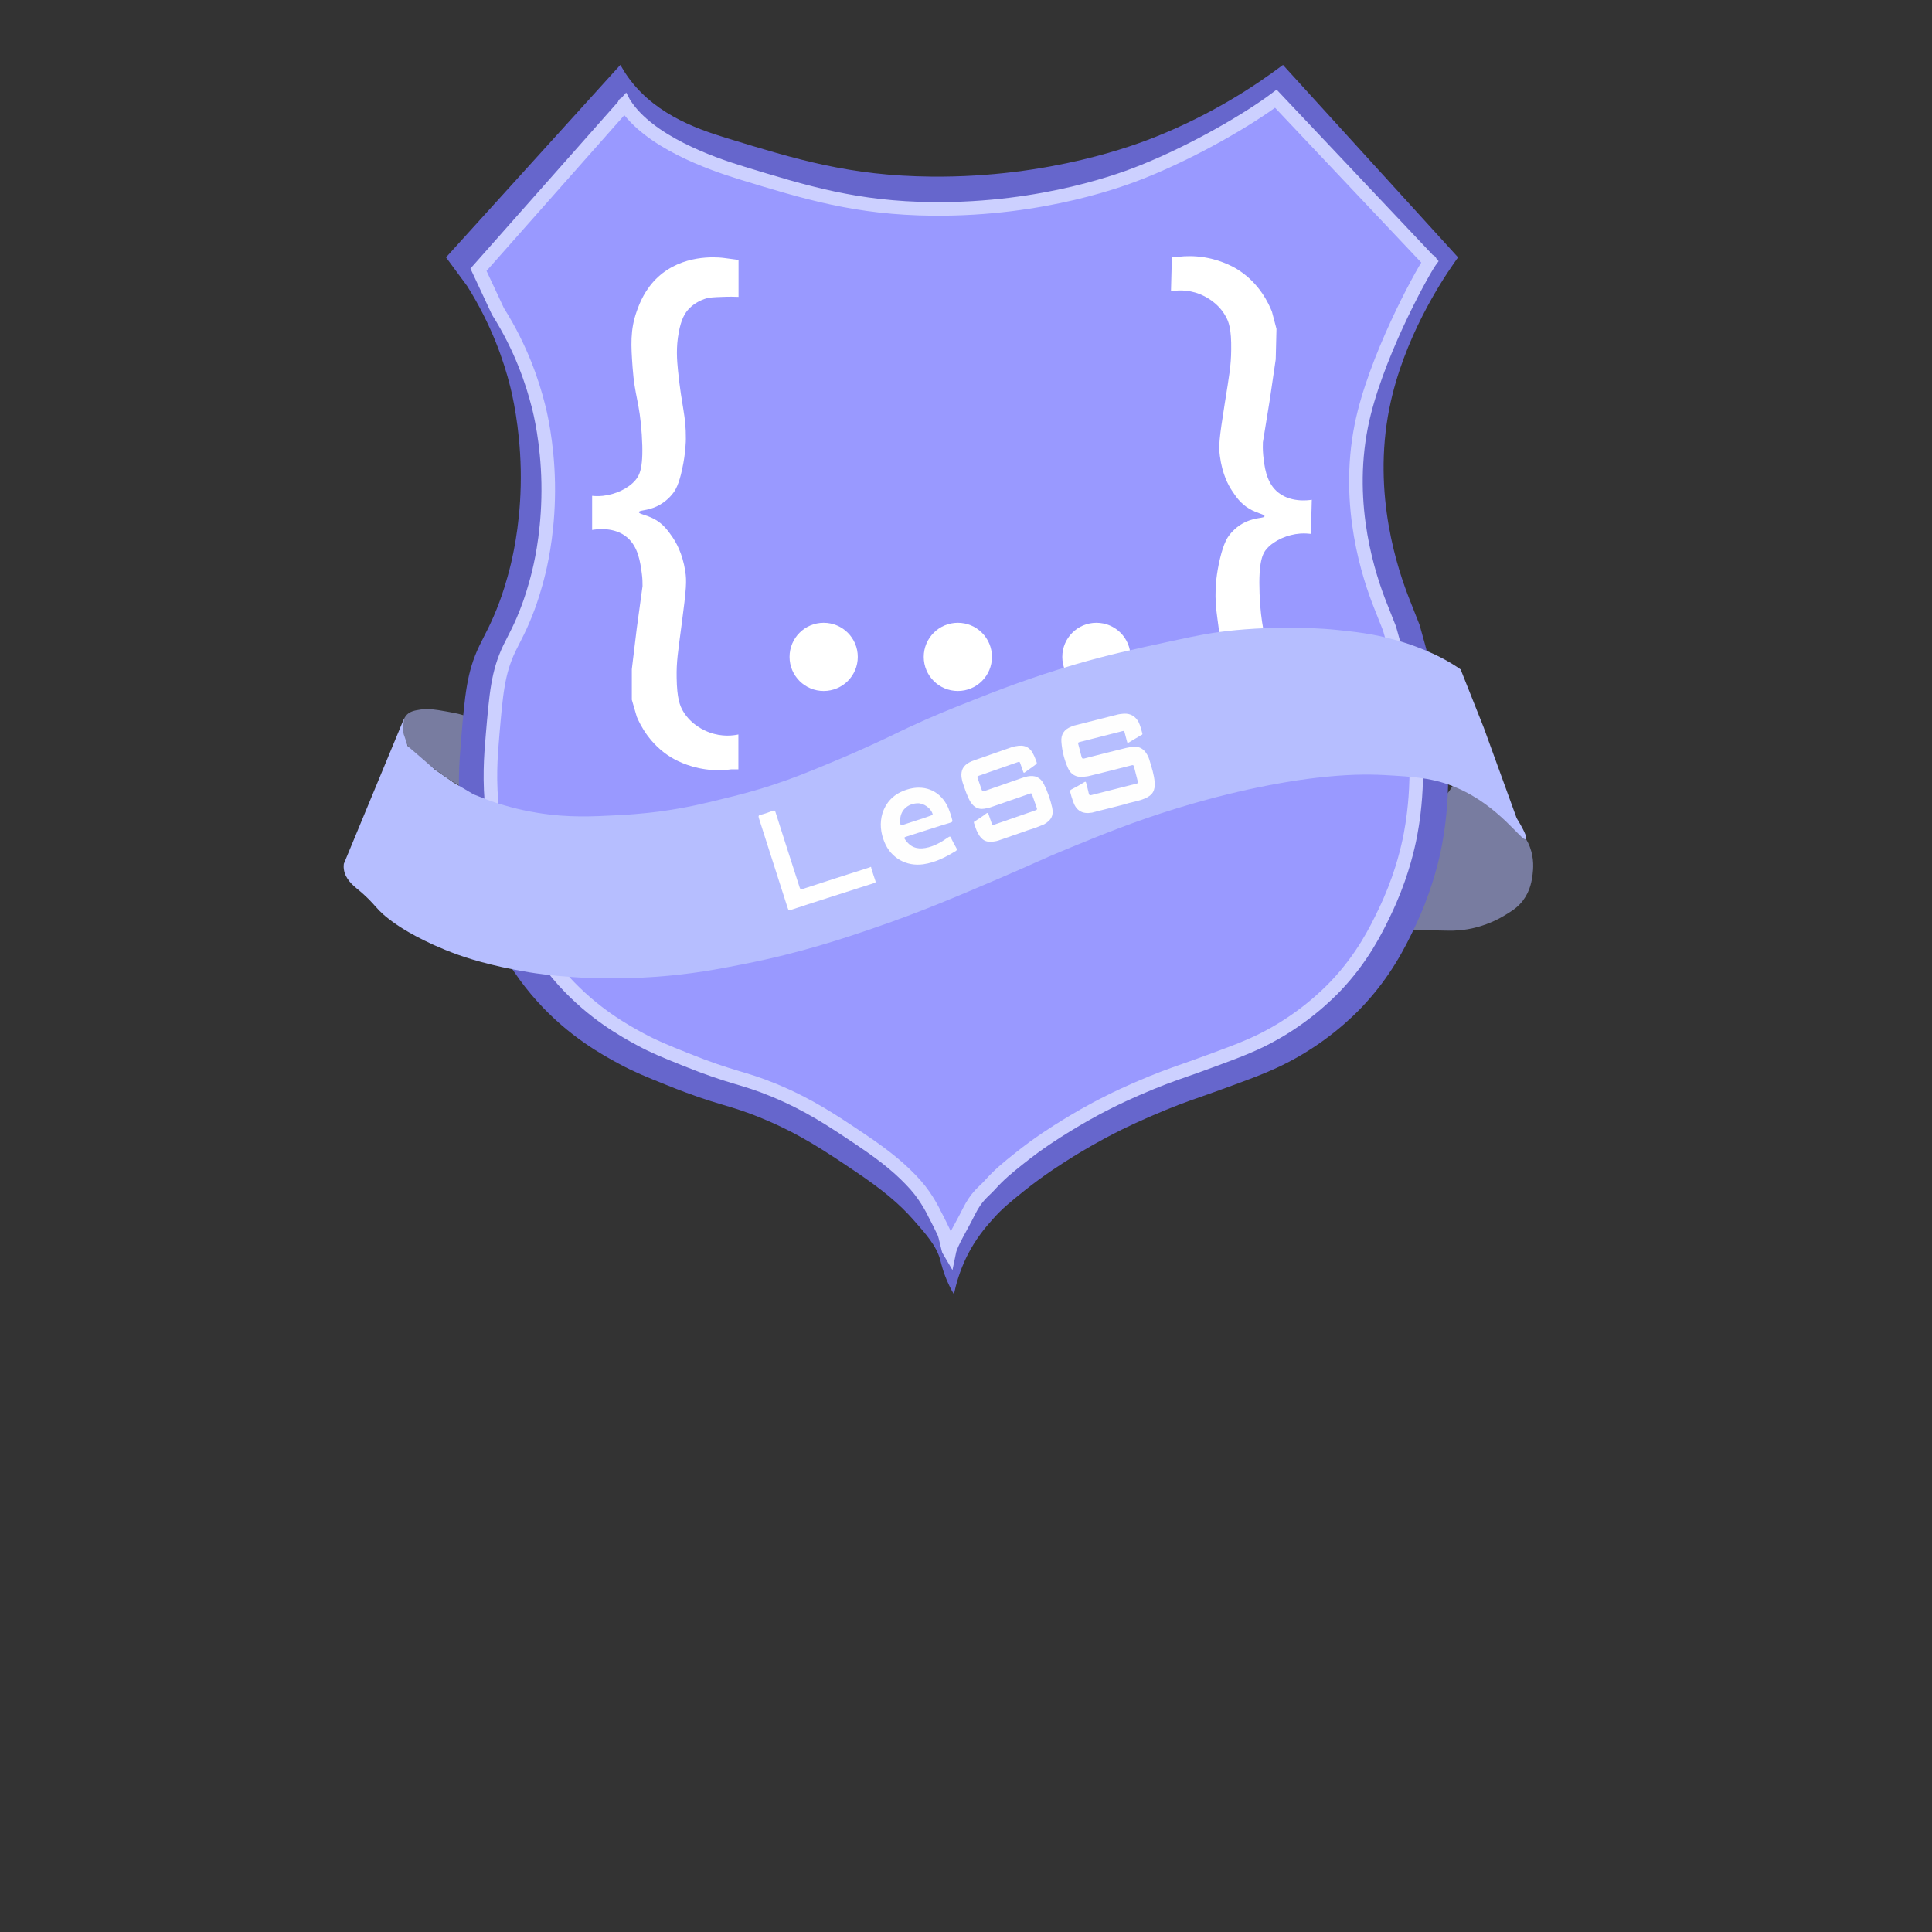 <?xml version="1.0" encoding="utf-8"?>
<!-- Generator: Adobe Illustrator 21.0.1, SVG Export Plug-In . SVG Version: 6.00 Build 0)  -->
<svg version="1.1" xmlns="http://www.w3.org/2000/svg" xmlns:xlink="http://www.w3.org/1999/xlink" x="0px" y="0px"
	 viewBox="0 300 1280 1280" style="enable-background:new 0 0 1280 1280;" xml:space="preserve">
<rect x="0" y="300" width="1280" height="1280" fill="#333333" stroke="none"/>
<style type="text/css">
	.less0{fill:#787CA0;}
	.less1{fill:#6666CC;}
	.less2{fill:#9999FF;stroke:#CCD0FF;stroke-width:9;stroke-miterlimit:10;}
	.less3{fill:#FFFFFF;}
	.less4{fill:#B6BEFF;}
	.less5{fill:#FEFEFE;}
</style>
<g id="Layer_1">
	<g id="Layer_2">
		<path class="less0" d="M328,784.7l-8.8-5c-1.7-1.1-4.2-2.6-7.3-4c-5.2-2.3-9.3-3.1-16-4.3c-8-1.4-12.1-2.1-17.3-1.3
			c-3.9,0.6-7.5,1.2-9.8,4.3c-2.3,3-2,6.9-1.8,9.8c0.2,2.4,0.9,6,3.3,10c1.6,2.8,3.4,4.7,14.3,12.8c7.7,5.7,11.7,8.7,17.3,12
			c4.1,2.5,7.7,4.4,10.5,5.8l15.5-34.8L328,784.7L328,784.7z"/>
		<path class="less0" d="M941,835.9c1.3-0.4,3.1-1.1,5.3-2c0.9-0.4,4.4-1.8,6.5-3s5.7-3.7,9-9.3c2-3.9,8.6-2.7,12-1.3
			c2.6,1.1,4.3,7.9,10,11.3c8.5,5.1,14.2,10.3,15.8,11.8c7,6.5,11.3,10.6,14,17.8c2.9,7.8,2.2,14.7,1.8,18
			c-0.5,3.9-1.4,10.7-6.3,17.3c-3.4,4.5-7,6.8-12.3,10c-2.6,1.6-9.1,5.3-18.3,7.8c-9,2.4-16.1,2.3-18.3,2.3
			c-2.2-0.1-50.7-0.9-34.5,0.2c2,0.1,7.8-3.6,8-5.6l11.8-26.6L941,835.9z"/>
		<path class="less1" d="M295.5,470.5L411,343c0.7,1.2,1.7,2.9,3,5c17.1,26.3,45.5,36.8,67.5,43.5c46.1,14.1,81.6,25,135.5,25.5
			c79.3,0.8,136.6-21.5,149-26.5c37.3-15,65.4-33.5,84-47.5l116,127.5c-0.8,1.2-2.1,2.9-3.5,5c-6.9,10-32.7,48.5-42,95
			c-11.5,57.2,5.8,107.6,13.5,127l6.5,16.5c1.9,6.6,4.6,16.3,7.5,28c2.6,10.5,6.3,25.9,8,35c7.8,41.3,0.1,79.5-1.5,87
			c-2,9.5-6.8,28.7-17.5,51c-6.1,12.7-15.6,32-34.5,52c-5.5,5.8-24.2,24.8-53.5,39c-11.6,5.6-24,10.1-44.5,17.5
			c-12.8,4.6-19.4,6.6-32.5,12c-15.6,6.4-26.5,11.8-29,13c-14.7,7.3-25.8,14-31.5,17.5c-7.5,4.7-19.1,11.9-33,23
			c-8.8,7.1-14.4,11.5-21,19c-4.3,4.8-11.1,12.6-17,24.5c-4.8,9.8-7.2,18.7-8.5,25c-0.8-1.4-2-3.4-3.2-6c-3.9-8.1-5.3-14.7-5.8-16.5
			c-2.4-9.4-9.6-17.5-18-27c-9.2-10.4-19.9-19.5-38.5-32c-20.2-13.6-36.8-24.8-61.5-35c-23.3-9.7-28.6-8.1-63-22
			c-14.7-5.9-22-8.9-31.5-14c-11.4-6.1-33.5-18.2-54.5-41.5c-23.4-25.9-33.1-52-38.5-67c-2.5-6.9-9-26.1-12-52
			c-2.6-22.7-1.2-39.8,0-54.5c2.5-29.8,3.8-44.8,12-62c3.5-7.3,8.1-14.9,13.5-29.5c1.2-3.2,4.5-12.5,7.5-25
			c2.2-9.4,7.1-32.3,6.5-62.5c-0.6-28.8-5.8-50.2-7-55c-4.1-16.4-12.1-40.4-28.5-66.5L295.5,470.5z"/>
		<path class="less2" d="M317,478.7l97-109.6c0.6,1.1-1.3-1.9,0,0c16,24.7,56.5,39.1,77.1,45.4c43.1,13.2,76.4,23.4,126.8,23.9
			c74.2,0.7,127.8-20.1,139.4-24.8c34.9-14,70.6-35.1,88-48.2l102,108c-0.8,1.1,1.4-2,0,0c-6.4,9.4-36.7,65.1-45.4,108.7
			c-10.7,53.6,5.4,100.7,12.6,118.9l6.1,15.4c1.8,6.2,4.3,15.2,7,26.2c2.5,9.8,5.9,24.2,7.5,32.8c7.3,38.7,0.1,74.4-1.4,81.4
			c-1.9,8.9-6.3,26.8-16.4,47.7c-5.7,11.9-14.6,30-32.3,48.7c-5.2,5.4-22.7,23.2-50.1,36.5c-10.8,5.2-22.4,9.4-41.6,16.4
			c-12,4.3-18.1,6.2-30.4,11.2c-14.6,6-24.8,11-27.1,12.2c-13.8,6.8-24.1,13.1-29.5,16.4c-7.1,4.4-17.9,11.1-30.9,21.5
			c-8.3,6.6-13.4,10.8-19.7,17.8c-4,4.5-8.5,6.8-14,17.9c-4.5,9.2-11.6,20.4-12.8,26.3c-0.8-1.3-2.4-10.3-3.5-12.7
			c-3.6-7.6-6.2-12.4-6.2-12.4s-4.7-10.3-12.6-19.2c-8.7-9.7-18.6-18.2-36-29.9c-18.9-12.7-34.5-23.2-57.6-32.8
			c-21.8-9-26.8-7.6-59-20.6c-13.7-5.5-20.6-8.3-29.5-13.1c-10.6-5.7-31.3-17.1-51-38.8c-21.9-24.2-31-48.7-36-62.7
			c-2.3-6.5-8.5-24.4-11.2-48.7c-2.4-21.2-1.2-37.3,0-51c2.4-27.9,3.5-41.9,11.2-58c3.3-6.8,7.6-14,12.6-27.6c1.1-3,4.2-11.7,7-23.4
			c2.1-8.8,6.6-30.3,6.1-58.5c-0.5-26.9-5.4-47-6.6-51.5c-3.9-15.3-11.3-37.8-26.7-62.2L317,478.7z"/>
		<circle class="less3" cx="545.7" cy="735.2" r="22.6"/>
		<path class="less3" d="M489.3,472.2c0,8.2,0,16.3,0,24.5c-2.5-0.1-6-0.2-10.4,0c-6,0.2-9.1,0.3-12.2,1.4c-1.7,0.6-6.1,2.3-9.9,6.1
			c-3.1,3.1-5.5,7.4-7.1,16c-1.9,10.1-1.2,18.3-0.5,25.4c2.6,25.2,5.3,29.3,5.2,45.2c0,1.1-0.1,9.3-2.4,19.8
			c-2.2,10.6-4.7,14.2-5.6,15.5c-1,1.4-4.7,6.3-11.3,9.4c-6.4,3-11.7,2.4-11.8,3.8c-0.1,1.3,4.9,1.7,10.4,4.7c6,3.3,9.1,8,11.8,11.8
			c2.2,3.3,6.6,10.4,8.5,22.6c1,6.6,0.8,11.2-2.4,35.3c-2.4,18.4-3.5,24.6-3.3,35.3c0.2,13.6,2.1,18.5,4.2,22.1
			c5.5,9.3,14.4,13,17.4,14.1c8.6,3.2,16.1,2.1,19.3,1.4v23.1h-4.7c-4.1,0.6-10,1-16.9,0c-12.6-1.7-21.3-6.9-23.1-8
			c-14-8.6-20.3-21.4-22.6-26.8l-3.3-11.3v-20.2l3.3-27.3l3.8-27.8c0-2,0-5-0.5-8.5c-1-7.3-2.3-17.2-9.4-23.5
			c-8.7-7.7-21.2-5.6-23.5-5.2v-22.6c1.7,0.2,4.1,0.3,7.1,0c8.3-0.9,16.9-4.8,21.6-10.4c2.9-3.4,5.6-8.7,4.2-30.1
			c-1.4-21.9-4.7-25.1-6.1-44.7c-1-14.2-1.7-24.7,2.8-37.2c1.8-5.1,5.4-14.6,14.1-22.6c16.2-14.9,37.9-13.2,42.8-12.7L489.3,472.2z"
			/>
		<path class="less3" d="M767.6,807.4c0.2-8.2,0.4-16.3,0.6-24.5c2.5,0.2,6,0.3,10.3,0.3c6-0.1,9.1-0.1,12.3-1.1
			c1.7-0.5,6.2-2.1,10-5.9c3.1-3,5.6-7.3,7.5-15.8c2.1-10,1.7-18.2,1.1-25.4c-2-25.3-4.6-29.5-4-45.3c0-1.1,0.4-9.3,2.9-19.7
			c2.5-10.5,5.1-14.1,6.1-15.4c1-1.3,4.8-6.2,11.5-9.1c6.5-2.8,11.7-2.1,11.9-3.5c0.1-1.3-4.9-1.8-10.2-5
			c-5.9-3.5-8.9-8.2-11.5-12.1c-2.2-3.3-6.3-10.6-7.9-22.8c-0.9-6.6-0.5-11.2,3.3-35.2c2.9-18.3,4.1-24.5,4.2-35.2
			c0.2-13.6-1.6-18.6-3.7-22.2c-5.2-9.4-14.1-13.4-17-14.6c-8.5-3.4-16-2.5-19.2-1.9l0.6-23l4.7,0.1c4.1-0.5,10-0.7,16.9,0.4
			c12.6,2.1,21.1,7.4,22.8,8.6c13.8,9,19.7,21.9,21.9,27.4l3,11.4l-0.5,20.2l-4,27.2l-4.5,27.7c-0.1,2-0.1,5,0.2,8.5
			c0.8,7.3,1.8,17.3,8.8,23.8c8.5,7.9,21,6.2,23.4,5.8l-0.6,22.6c-1.7-0.2-4.1-0.4-7.1-0.2c-8.3,0.6-17,4.4-21.9,9.8
			c-3,3.3-5.8,8.6-5,30c0.8,22,4,25.2,4.9,44.8c0.7,14.3,1,24.7-3.8,37.1c-2,5-5.7,14.4-14.7,22.2c-16.6,14.4-38.3,12.2-43.1,11.6
			L767.6,807.4z"/>
		<circle class="less3" cx="726.4" cy="735.2" r="22.6"/>
		<circle class="less3" cx="634.6" cy="735.2" r="22.6"/>
		<path class="less4" d="M1010.9,855.9c0.7-0.6,0.4-3.2-6.1-13.9L983,782l-15.3-38.5c-1.3-0.9-3.3-2.3-5.8-3.8
			c-3.5-2.1-16.7-10.1-38.5-16c-14.6-4-25.9-5.1-37-6.3c-12.6-1.3-22.2-1.4-28.8-1.5c-26-0.3-45.2,2.2-49.5,2.8
			c-5.4,0.7-12.6,1.8-31.8,6c-26.4,5.7-42.4,9.2-64,15.5c-30,8.8-52.2,17.5-71,25c-11.9,4.7-23.9,9.5-39.5,16.8
			c-8.2,3.8-11.6,5.7-22.8,10.8c-15,6.9-26.4,11.6-29.8,13c-14.2,5.9-23.5,9.7-36.5,14c-13.9,4.6-24.6,7.2-34,9.5
			c-12.5,3.1-23.8,5.8-39.3,8c-2.7,0.4-14.2,2-30,2.8c-17.3,0.9-33,1.7-52.8-1.5c-7.7-1.2-18.7-3.5-31.8-8l-11-4.3l-13.4-7.9
			l-12-8.3l-18.3-15.8l-3.3-10l0.9-8.3l-39.9,96.3c-0.1,0.8-0.2,2,0,3.5c0.8,6.6,6.3,10.9,8.5,12.8c14.4,11.7,11,13.3,26.2,23.8
			c3.6,2.5,17.4,11.6,40.5,20c4.4,1.6,21.3,7.5,47.8,11.8c8.8,1.4,40,6,82.8,3c24.8-1.7,43-5.3,59.3-8.5c38-7.5,66.1-17,86.5-24
			c30.3-10.4,53.8-20.4,82.8-32.8c24.9-10.6,26.9-12.2,47.3-20.5c20.3-8.3,41.7-17.1,70-25.8c48.2-14.8,82.5-19.1,92.8-20.3
			c19.9-2.3,33.1-2.4,45-1.8c19.1,1.1,32.5,1.8,47.5,8.3C993.3,833.8,1008.4,857.9,1010.9,855.9z"/>
		<g id="Layer_1_1_">
			<g>
				<path class="less5" d="M740.4,834.1c-4.4,1.1-9.1,2.3-13.5,3.4c-1.2,0.3-2.2,0.6-3.4,0.9c-6.5,1.1-10.5-1.3-12.6-7.5
					c-0.8-2.2-1.3-4.1-1.9-6.3c-0.2-0.7,0-1,0.7-1.5c2.8-1.5,5.8-3,8.5-4.8c0.9-0.5,1.2-0.6,1.5,0.7c0.6,2.2,1.1,4.4,1.7,6.9
					c0.2,0.7,0.6,1.2,1.5,0.9c10.1-2.6,20.2-5.1,30-7.6c1-0.2,1.2-0.6,0.9-1.5c-0.8-3.2-1.7-6.6-2.5-9.8c-0.2-1-0.8-1.1-1.5-0.9
					c-9.3,2.4-18.4,4.7-27.8,7c-1.5,0.4-3,0.5-4.8,0.7c-4.4,0.3-7.8-1.7-9.6-5.7c-2.5-5.7-3.9-11.3-4.4-17.5
					c-0.4-4.9,1.8-8.3,6.6-10.1c1.2-0.6,2.2-0.8,3.4-1.1c8.9-2.2,18-4.6,26.8-6.8c1.5-0.4,3.3-0.6,4.8-0.7c4.4-0.1,7.5,1.8,9.6,5.7
					c1.1,2.3,1.7,4.8,2.4,7.3c0.2,0.7,0,1-0.7,1.2c-2.7,1.7-5.5,3.2-8.2,4.9c-0.9,0.5-1,0.2-1.2-0.5c-0.5-2-1-3.9-1.6-6.1
					c-0.2-1-0.6-1.2-1.5-0.9c-9.3,2.4-18.9,4.8-28.3,7.2c-1,0.2-1.2,0.6-0.9,1.5c0.7,2.7,1.4,5.4,2.1,8.1c0.3,1.2,0.7,1.7,1.9,1.3
					c9.3-2.4,18.4-4.7,27.8-7c1.7-0.4,3.3-0.6,5-0.8c3.9-0.2,6.7,1.7,8.6,4.9c0.9,1.4,1.5,3,1.9,4.5c1.4,4.6,2.9,9.2,3.3,14.1
					c0.4,5.7-1.4,8.7-6.7,10.9c-3.3,1.4-6.8,2-10.3,2.9C745.6,832.8,743.1,833.4,740.4,834.1z"/>
				<path class="less5" d="M675.8,851.9c-4.3,1.5-8.4,2.9-12.7,4.4c-1.4,0.5-2.5,0.9-3.9,1.1c-5.4,1.1-8.8-0.5-11.3-5.4
					c-1.2-2.1-1.8-4.4-2.6-6.7c-0.2-0.7,0.1-1.1,0.6-1.2c2.5-1.6,5.2-3.3,7.6-5.2c0.8-0.5,1.1-0.4,1.4,0.5c0.7,2,1.4,4.1,2.2,6.3
					c0.3,0.9,0.6,1.1,1.5,0.7c9.3-3.2,18.3-6.4,27.6-9.6c0.9-0.3,1-0.8,0.7-1.5c-1-2.9-2.1-5.9-3.1-8.8c-0.3-0.9-0.6-1.1-1.5-0.7
					c-8.6,3-17,5.9-25.6,8.9c-1.6,0.6-3,0.8-4.7,1.1c-3.9,0.6-6.7-1-8.9-4.3c-2.4-4-3.7-8.4-5.2-12.7c-0.5-1.4-0.6-2.6-0.9-4
					c-0.4-4.7,1.2-7.5,5.2-9.7c1.1-0.6,2.2-1,3.3-1.4c8.1-2.8,16.5-5.8,24.6-8.6c0.9-0.3,1.8-0.6,2.8-0.7c5.7-1.2,9.6,0.5,11.9,5.7
					c0.8,1.5,1.3,3.1,2,4.9c0.2,0.7,0.1,1-0.5,1.4c-2.4,1.9-4.9,3.5-7.3,5.3c-0.6,0.5-0.9,0.3-1.1-0.4c-0.6-1.8-1.3-3.6-2-5.7
					c-0.3-0.9-0.6-1.1-1.5-0.7c-8.6,3-17.2,6-26,9.1c-0.9,0.3-1.1,0.6-0.7,1.5c0.9,2.5,1.7,5,2.6,7.5c0.4,1.1,0.8,1.5,1.9,1.1
					c8.1-2.8,16.3-5.7,24.4-8.5c1.4-0.5,2.7-0.9,4.1-1.2c5-1,8.6,0.6,10.9,5.1c2.5,5,4.3,10.2,5.5,15.6c1.1,5.2-0.6,8.3-5.3,11
					c-2,0.9-4,1.6-6,2.4C682.8,849.4,679.1,850.7,675.8,851.9z"/>
				<path class="less5" d="M615.1,849.6c-5,1.6-10,3.2-15,4.8c-1,0.3-1.2,0.7-0.6,1.6c3.3,5,7.7,6.9,13.7,5.8c5.7-1,10.6-4,15.1-7.1
					c0.9-0.6,1.4-0.7,1.8,0.5c1.1,2.4,2.3,4.5,3.6,6.8c0.2,0.7,0.4,1.2-0.3,1.7c-6.7,4.1-13.5,7.7-21.7,8.9
					c-11.1,1.6-21.4-4.1-25.7-14.6c-2.6-6.3-3.3-12.7-1.3-19.4c3-8.7,9.1-13.7,18-16c11-2.7,20.7,1.9,25.5,12.5
					c1.1,2.7,2,5.4,2.7,8.2c0.3,1-0.1,1.4-1.1,1.7C625.1,846.4,620.1,848,615.1,849.6z"/>
				<path class="less4" d="M607.4,843.5c-3.2,1-6.2,2-9.5,3.1c-1,0.3-1.3,0.2-1.4-0.9c-1-7.4,3.5-13,11.1-13.5
					c4.3-0.3,9.3,3.3,10.3,7.2c0.2,0.7-0.3,0.7-0.8,0.8C613.9,841.4,610.6,842.5,607.4,843.5z"/>
				<path class="less3" d="M577.1,874.4c0.1,0.3,0.1,0.7,0.2,1c0.8,2.6,1.7,5.4,2.6,8c0.4,1.1,0.3,1.3-0.9,1.7
					c-18.2,5.9-36.3,11.5-54.3,17.5c-2.2,0.8-2.2,0.8-3-1.5c-6.3-19.7-12.6-39.3-18.9-59c-0.4-1.4-0.4-2,1.3-2.3
					c2.8-0.7,5.4-1.7,8.1-2.7c0.8-0.3,1.2-0.1,1.5,0.7c5.4,16.8,10.6,33.4,16.1,50.2c0.4,1.1,0.8,1.4,1.9,1
					c14.7-4.8,29.6-9.6,44.4-14.3C576.5,874.5,576.9,874.2,577.1,874.4z"/>
			</g>
		</g>
	</g>
</g>
<g id="Layer_2_1_">
</g>
</svg>
